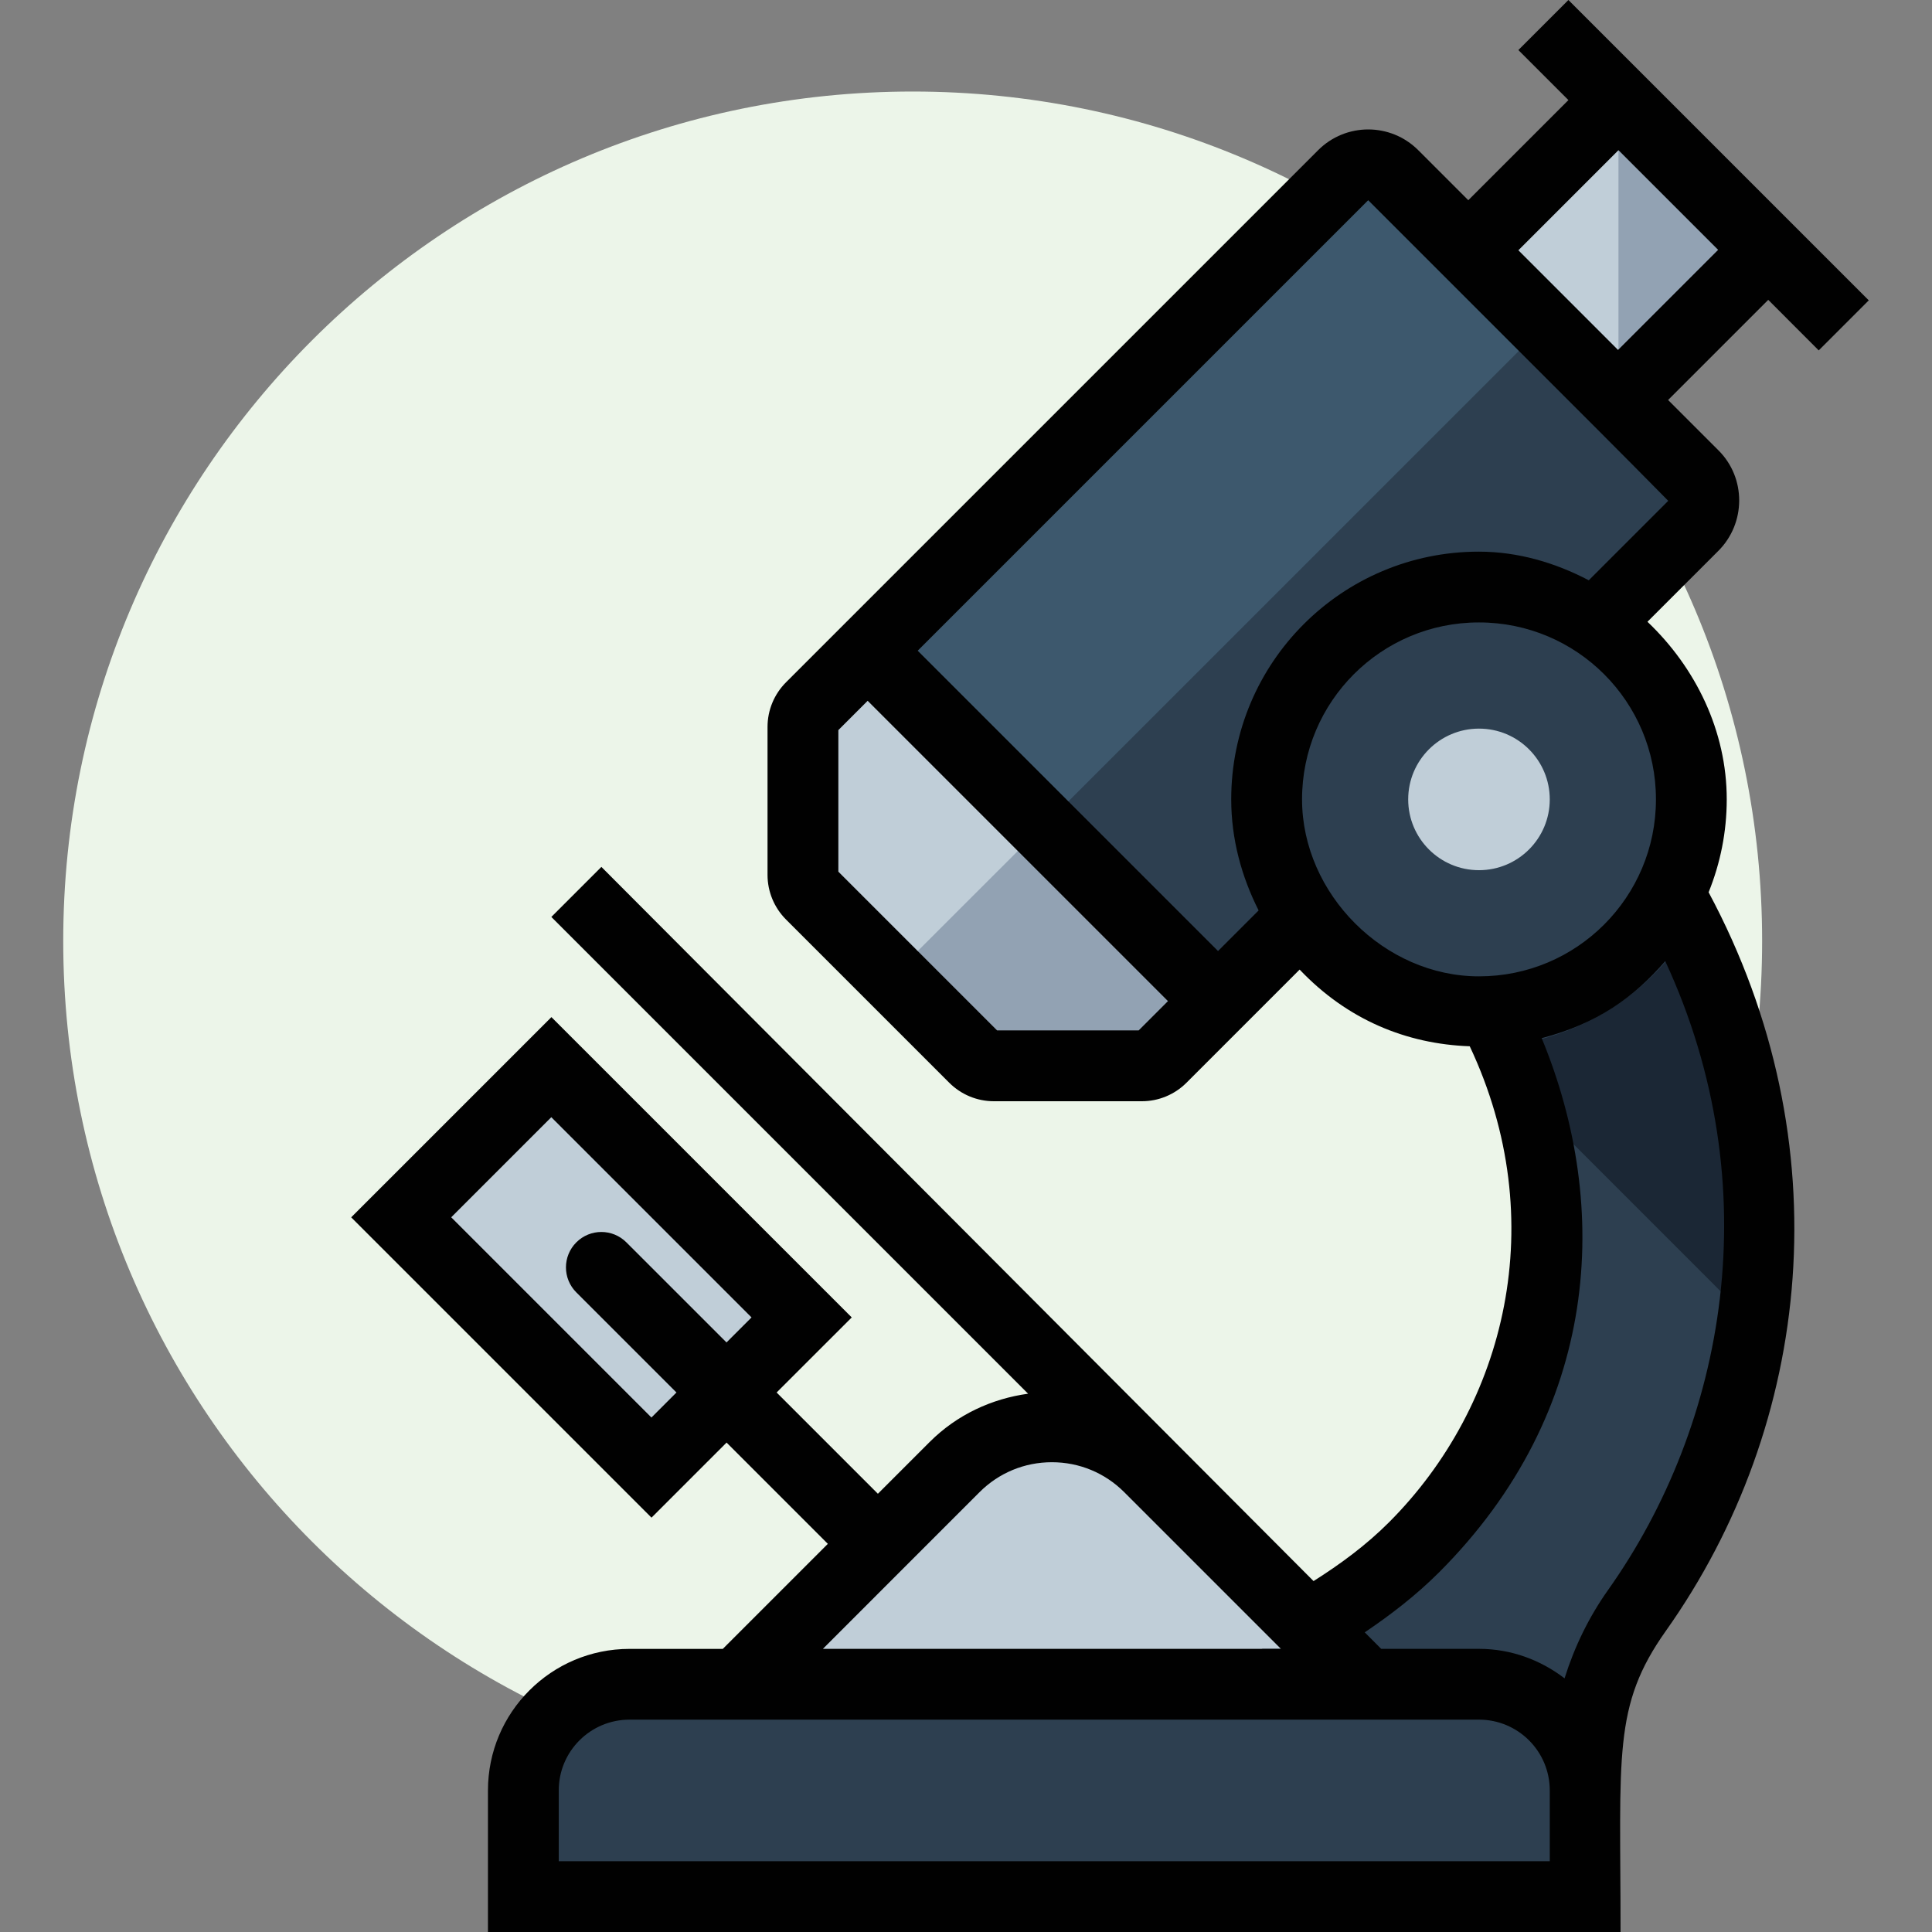 <?xml version="1.0" encoding="iso-8859-1"?>
<!-- Generator: Adobe Illustrator 19.0.0, SVG Export Plug-In . SVG Version: 6.00 Build 0)  -->
<svg version="1.1" id="Capa_1" xmlns="http://www.w3.org/2000/svg" xmlns:xlink="http://www.w3.org/1999/xlink" x="0px" y="0px"
	 viewBox="0 0 436.688 436.688" style="enable-background:new 0 0 436.688 436.688;" xml:space="preserve">
<rect x="0" y="0" width="436.688" height="436.688" fill="#808080" stroke="none"/>
<path style="fill:#ECF5E9;" d="M206.292,20.688c-106.04,0-192,85.96-192,192s85.96,192,192,192s192-85.96,192-192
	S312.332,20.688,206.292,20.688z"/>
<rect id="SVGCleanerId_0" x="111.9" y="246.497" transform="matrix(-0.707 0.707 -0.707 -0.707 434.548 393.069)" style="fill:#C0CED8;" width="48" height="79.999"/>
<path id="SVGCleanerId_1" style="fill:#C0CED8;" d="M166.684,380.688l49.064-49.072c5.872-5.88,13.704-9.12,22.016-9.12
	c8.296,0,16.128,3.232,22,9.12l49.08,49.072H166.684z"/>
<path id="SVGCleanerId_2" style="fill:#2D3F50;" d="M377.236,201.736c3.136-6.384,5.056-13.464,5.056-21.048
	c0-16.688-8.528-31.36-21.448-39.96l21.888-21.872c1.512-1.52,2.36-3.552,2.376-5.72c0.016-2.152-0.816-4.16-2.312-5.648
	l-67.872-67.896c-3.128-3.128-8.2-3.104-11.328,0.008L196.124,147.08l79.184,79.192l19.04-19.016
	c8.6,12.904,23.272,21.432,39.944,21.432c1,0,1.928-0.232,2.904-0.296c21.504,40.72,14.88,88.888-17.608,121.36
	c-7.352,7.352-15.704,13.528-24.696,18.392l4.48,4.544h-14.016c-12.472,5.208-25.848,8-39.296,8H142.292c-13.232,0-24,10.768-24,24
	v24h240v-24c-0.64-15.256,3.408-28.96,11.704-40.68C404.508,315.32,406.884,253.776,377.236,201.736z"/>
<rect id="SVGCleanerId_3" x="342.544" y="32.292" transform="matrix(-0.707 0.707 -0.707 -0.707 664.755 -162.903)" style="fill:#C0CED8;" width="47.144" height="47.864"/>
<path id="SVGCleanerId_4" style="fill:#C0CED8;" d="M196.404,146.792l-13.08,13.08c-1.168,1.176-1.832,2.752-1.832,4.424v33.448
	c0,1.672,0.656,3.24,1.832,4.424l36.904,36.904c1.168,1.168,2.784,1.832,4.424,1.832h33.44c1.64,0,3.248-0.672,4.424-1.832
	l13.08-13.08L196.404,146.792z"/>
<path id="SVGCleanerId_5" style="fill:#3D586D;" d="M196.124,147.104l39.704,39.688L348.972,73.656L314.9,39.6
	c-3.128-3.112-8.184-3.12-11.312,0.008L196.124,147.104z"/>
<polygon style="fill:#92A2B3;" points="399.372,57.32 365.82,23.768 365.82,90.864 "/>
<path id="SVGCleanerId_6" style="fill:#92A2B3;" d="M201.772,220.616l18.456,18.456c1.168,1.168,2.784,1.832,4.424,1.832h33.44
	c1.64,0,3.248-0.672,4.424-1.832l12.8-12.8l-39.592-39.592L201.772,220.616z"/>
<path id="SVGCleanerId_7" style="fill:#1B2735;" d="M346.06,249.016l50.016,50.024c4.544-30.464-0.312-61.872-13.832-89.576
	c-8.688,14.376-23.624,24.432-40.56,26.728C343.42,240.376,344.868,244.664,346.06,249.016z"/>
<path id="SVGCleanerId_8" style="fill:#C0CED8;" d="M334.292,196.688c-8.84,0-16-7.168-16-16c0-8.84,7.16-16,16-16s16,7.16,16,16
	C350.292,189.52,343.132,196.688,334.292,196.688z"/>
<g>
	
		<rect id="SVGCleanerId_0_1_" x="111.9" y="246.497" transform="matrix(-0.707 0.707 -0.707 -0.707 434.548 393.069)" style="fill:#C0CED8;" width="48" height="79.999"/>
</g>
<g>
	<path id="SVGCleanerId_1_1_" style="fill:#C0CED8;" d="M166.684,380.688l49.064-49.072c5.872-5.88,13.704-9.12,22.016-9.12
		c8.296,0,16.128,3.232,22,9.12l49.08,49.072H166.684z"/>
</g>
<g>
	<path id="SVGCleanerId_2_1_" style="fill:#2D3F50;" d="M377.236,201.736c3.136-6.384,5.056-13.464,5.056-21.048
		c0-16.688-8.528-31.36-21.448-39.96l21.888-21.872c1.512-1.52,2.36-3.552,2.376-5.72c0.016-2.152-0.816-4.16-2.312-5.648
		l-67.872-67.896c-3.128-3.128-8.2-3.104-11.328,0.008L196.124,147.08l79.184,79.192l19.04-19.016
		c8.6,12.904,23.272,21.432,39.944,21.432c1,0,1.928-0.232,2.904-0.296c21.504,40.72,14.88,88.888-17.608,121.36
		c-7.352,7.352-15.704,13.528-24.696,18.392l4.48,4.544h-14.016c-12.472,5.208-25.848,8-39.296,8H142.292c-13.232,0-24,10.768-24,24
		v24h240v-24c-0.64-15.256,3.408-28.96,11.704-40.68C404.508,315.32,406.884,253.776,377.236,201.736z"/>
</g>
<g>
	
		<rect id="SVGCleanerId_3_1_" x="342.544" y="32.292" transform="matrix(-0.707 0.707 -0.707 -0.707 664.755 -162.903)" style="fill:#C0CED8;" width="47.144" height="47.864"/>
</g>
<g>
	<path id="SVGCleanerId_4_1_" style="fill:#C0CED8;" d="M196.404,146.792l-13.08,13.08c-1.168,1.176-1.832,2.752-1.832,4.424v33.448
		c0,1.672,0.656,3.24,1.832,4.424l36.904,36.904c1.168,1.168,2.784,1.832,4.424,1.832h33.44c1.64,0,3.248-0.672,4.424-1.832
		l13.08-13.08L196.404,146.792z"/>
</g>
<g>
	<path id="SVGCleanerId_5_1_" style="fill:#3D586D;" d="M196.124,147.104l39.704,39.688L348.972,73.656L314.9,39.6
		c-3.128-3.112-8.184-3.12-11.312,0.008L196.124,147.104z"/>
</g>
<polygon style="fill:#92A2B3;" points="399.372,57.32 365.82,23.768 365.82,90.864 "/>
<g>
	<path id="SVGCleanerId_6_1_" style="fill:#92A2B3;" d="M201.772,220.616l18.456,18.456c1.168,1.168,2.784,1.832,4.424,1.832h33.44
		c1.64,0,3.248-0.672,4.424-1.832l12.8-12.8l-39.592-39.592L201.772,220.616z"/>
</g>
<g>
	<path id="SVGCleanerId_7_1_" style="fill:#1B2735;" d="M346.06,249.016l50.016,50.024c4.544-30.464-0.312-61.872-13.832-89.576
		c-8.688,14.376-23.624,24.432-40.56,26.728C343.42,240.376,344.868,244.664,346.06,249.016z"/>
</g>
<g>
	<path id="SVGCleanerId_8_1_" style="fill:#C0CED8;" d="M334.292,196.688c-8.84,0-16-7.168-16-16c0-8.84,7.16-16,16-16
		s16,7.16,16,16C350.292,189.52,343.132,196.688,334.292,196.688z"/>
</g>
<path style="fill:#010101;" d="M411.084,79.2l11.312-11.312L354.508,0l-11.312,11.312l11.312,11.312l-22.632,22.632l-11.312-11.312
	c-6.248-6.248-16.376-6.248-22.624,0c-70.384,70.384-50.288,50.288-120.28,120.28c-2.672,2.672-4.176,6.296-4.176,10.08v33.448
	c0,3.776,1.504,7.408,4.176,10.08l36.904,36.904c2.672,2.672,6.296,4.176,10.08,4.176h33.448c3.784,0,7.408-1.504,10.08-4.176
	c13.752-13.752,23.352-23.352,25.584-25.584c10.752,11.32,24.112,16.824,38.448,17.336c18.584,39.4,8.176,81.168-18.272,107.616
	c-5.216,5.216-11.024,9.464-17.032,13.264L135.932,195.944l-11.312,11.312l107.76,107.76c-8.144,1.128-16.016,4.68-22.28,10.944
	l-11.672,11.672l-22.888-22.888l16.976-16.968l-67.88-67.88L79.38,275.152l67.88,67.88l16.968-16.968l22.888,22.888l-23.744,23.744
	h-21.08c-8.832,0-16.84,3.584-22.624,9.376c-5.792,5.776-9.376,13.776-9.376,22.616v32h256c0-40.096-1.808-51.072,10.24-68.056
	c33.12-46.728,40.032-110.264,9.664-166.952c2.664-6.584,4.096-13.68,4.096-20.992c0.016-15.448-7.032-29.808-17.92-40.152
	c4.152-4.152,8.456-8.456,16.016-16.016c6.248-6.248,6.312-16.448,0.064-22.696L377.14,90.512l-0.096-0.104l22.632-22.632
	L411.084,79.2z M147.244,320.4l-45.256-45.256l22.624-22.624l45.256,45.256l-5.656,5.656l-22.632-22.624
	c-3.128-3.128-8.184-3.128-11.312,0c-3.128,3.128-3.128,8.184,0,11.312l22.632,22.624L147.244,320.4z M257.372,232.904h-32
	l-35.88-35.88v-32l6.624-6.624l67.88,67.88L257.372,232.904z M221.404,337.272c4.368-4.368,10.176-6.768,16.352-6.768
	s11.984,2.4,16.352,6.768l35.416,35.416h-83.232h-20.296L221.404,337.272z M350.292,420.688h-224v-16c0-8.84,7.16-16,16-16h192
	c8.84,0,16,7.16,16,16V420.688z M363.476,359.376c-4.384,6.184-7.616,12.896-9.84,19.976c-5.384-4.12-12.04-6.664-19.344-6.664
	h-22.104l-3.72-3.728c5.904-3.992,11.6-8.368,16.784-13.544c36.4-36.4,39.032-82.464,23.216-120.76
	c12.664-3.312,20.8-9.216,27.928-17.408C400.044,268.296,389.98,321.984,363.476,359.376z M374.292,180.68
	c0.008,22.088-17.88,40.016-40,40c-21.344,0.024-39.984-18.592-39.992-39.992c-0.008-22.088,17.88-40.016,40-40
	C356.42,140.696,374.3,158.608,374.292,180.68z M377.068,113.2c-1.824,1.824-15.984,15.984-17.96,17.96
	c-7.592-3.976-15.976-6.464-24.816-6.472c-30.952-0.008-56.008,25.056-56,56c0,8.904,2.296,17.376,6.192,25.096l-0.8,0.8
	l-8.376,8.376l-67.88-67.88L309.252,45.256C374.276,110.28,361.244,97.2,377.068,113.2z M365.724,79.096l-22.528-22.528
	l22.624-22.624l22.528,22.528L365.724,79.096z"/>
<g>
</g>
<g>
</g>
<g>
</g>
<g>
</g>
<g>
</g>
<g>
</g>
<g>
</g>
<g>
</g>
<g>
</g>
<g>
</g>
<g>
</g>
<g>
</g>
<g>
</g>
<g>
</g>
<g>
</g>
</svg>
